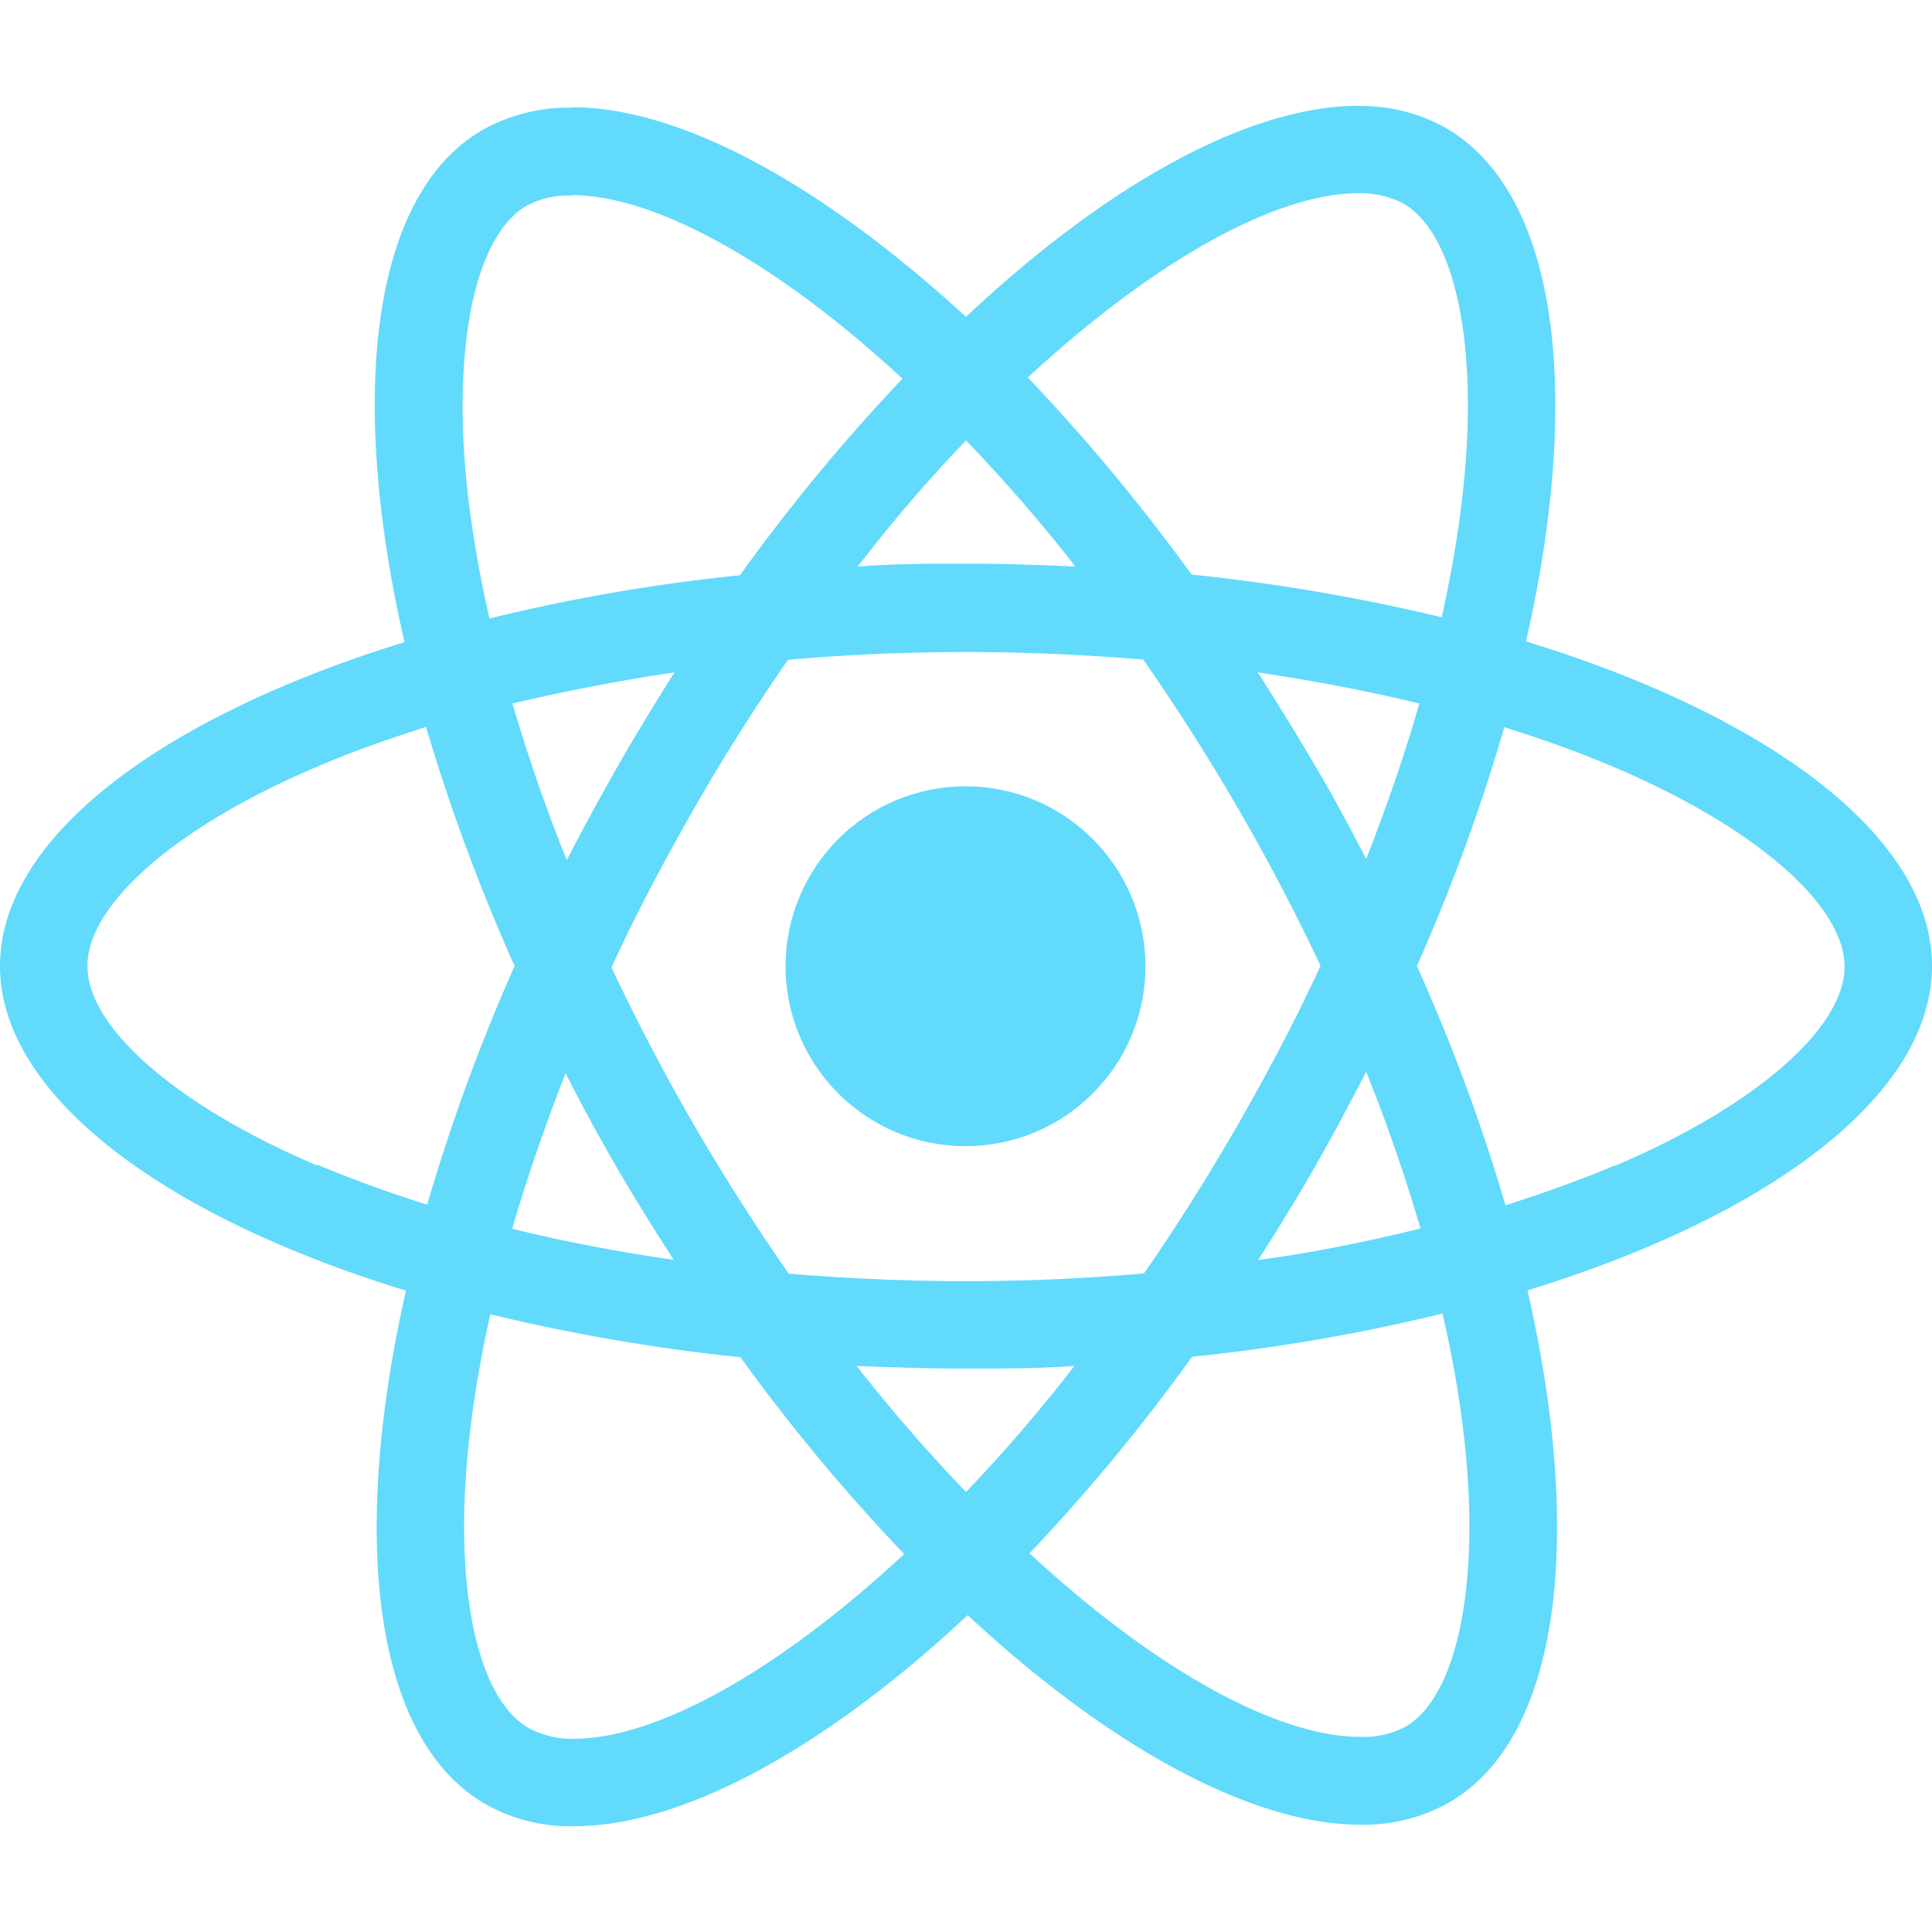 <svg xmlns="http://www.w3.org/2000/svg" viewBox="0 0 80 80"><defs><style>.cls-1{fill:#61dafb;}.cls-2{fill:none;}</style></defs><g id="レイヤー_2" data-name="レイヤー 2"><g id="レイヤー_1-2" data-name="レイヤー 1"><path class="cls-1" d="M80,40c0-5.3-6.64-10.32-16.81-13.44C65.54,16.2,64.49,8,59.89,5.31a7.15,7.15,0,0,0-3.65-.92V8a3.87,3.87,0,0,1,1.86.42c2.22,1.28,3.18,6.12,2.43,12.35-.18,1.53-.47,3.15-.83,4.79a79.45,79.45,0,0,0-10.36-1.77,79.32,79.32,0,0,0-6.78-8.16C47.88,10.72,52.87,8,56.26,8V4.38C51.77,4.38,45.9,7.57,40,13.12,34,7.61,28.16,4.44,23.68,4.44V8.08c3.37,0,8.38,2.69,13.69,7.6a77.52,77.52,0,0,0-6.73,8.14,75.77,75.77,0,0,0-10.37,1.79c-.38-1.63-.65-3.21-.85-4.73-.77-6.23.18-11.07,2.38-12.36a3.69,3.69,0,0,1,1.88-.42V4.46A7.29,7.29,0,0,0,20,5.37C15.41,8,14.38,16.25,16.75,26.59,6.6,29.72,0,34.72,0,40S6.64,50.33,16.81,53.44c-2.35,10.38-1.3,18.63,3.3,21.27a7.15,7.15,0,0,0,3.66.91c4.49,0,10.36-3.19,16.3-8.74,5.93,5.51,11.8,8.68,16.29,8.68A7.26,7.26,0,0,0,60,74.64c4.58-2.64,5.61-10.87,3.25-21.21C73.4,50.31,80,45.29,80,40ZM58.77,29.13c-.6,2.11-1.35,4.27-2.2,6.44-.67-1.3-1.37-2.61-2.14-3.91s-1.55-2.58-2.35-3.82c2.32.35,4.55.77,6.69,1.29ZM51.3,46.5c-1.27,2.2-2.58,4.29-3.93,6.23q-3.65.32-7.37.32c-2.46,0-4.92-.11-7.34-.31-1.35-1.94-2.67-4-3.94-6.19s-2.37-4.31-3.4-6.49c1-2.19,2.16-4.37,3.38-6.51s2.58-4.29,3.93-6.23Q36.28,27,40,27c2.46,0,4.92.11,7.34.31,1.35,1.94,2.67,4,3.94,6.19s2.37,4.31,3.4,6.49c-1,2.19-2.16,4.37-3.38,6.51Zm5.27-2.12c.88,2.18,1.63,4.37,2.25,6.49-2.14.52-4.39,1-6.72,1.3.8-1.25,1.6-2.54,2.35-3.86s1.45-2.63,2.12-3.93ZM40,61.78a69.1,69.1,0,0,1-4.53-5.22c1.47.06,3,.11,4.48.11s3.05,0,4.54-.11A64.65,64.65,0,0,1,40,61.78ZM27.9,52.17c-2.32-.34-4.55-.76-6.69-1.29.61-2.1,1.36-4.27,2.21-6.44.66,1.31,1.37,2.61,2.13,3.92S27.1,50.93,27.9,52.17ZM40,18.24a65.12,65.12,0,0,1,4.53,5.22c-1.46-.07-3-.12-4.48-.12s-3,0-4.53.12A61.07,61.07,0,0,1,40,18.24Zm-12.07,9.6c-.79,1.26-1.59,2.55-2.34,3.87s-1.46,2.61-2.12,3.91c-.88-2.18-1.63-4.37-2.25-6.49,2.13-.5,4.38-.94,6.71-1.29ZM13.13,48.26C7.35,45.8,3.62,42.57,3.62,40s3.73-5.81,9.51-8.25c1.4-.61,2.93-1.14,4.51-1.65A79.3,79.3,0,0,0,21.31,40a78.16,78.16,0,0,0-3.62,9.88c-1.61-.5-3.14-1.06-4.56-1.66Zm8.77,23.3c-2.22-1.27-3.18-6.11-2.43-12.34.18-1.54.47-3.15.83-4.8A77.76,77.76,0,0,0,30.66,56.2a78.11,78.11,0,0,0,6.78,8.15C32.12,69.29,27.13,72,23.74,72a3.79,3.79,0,0,1-1.84-.44ZM60.58,59.14c.77,6.22-.18,11.07-2.38,12.36a3.69,3.69,0,0,1-1.88.42c-3.37,0-8.38-2.69-13.69-7.6a77.52,77.52,0,0,0,6.73-8.14,75.77,75.77,0,0,0,10.37-1.79A44.62,44.62,0,0,1,60.58,59.14Zm6.28-10.88c-1.41.6-2.94,1.14-4.52,1.65A77.2,77.2,0,0,0,58.67,40a77.3,77.3,0,0,0,3.62-9.89c1.62.51,3.15,1.06,4.58,1.67,5.78,2.46,9.51,5.69,9.51,8.25s-3.75,5.8-9.52,8.25Z"/><circle class="cls-1" cx="39.98" cy="40.01" r="7.45"/><rect class="cls-2" width="80" height="80"/></g></g></svg>